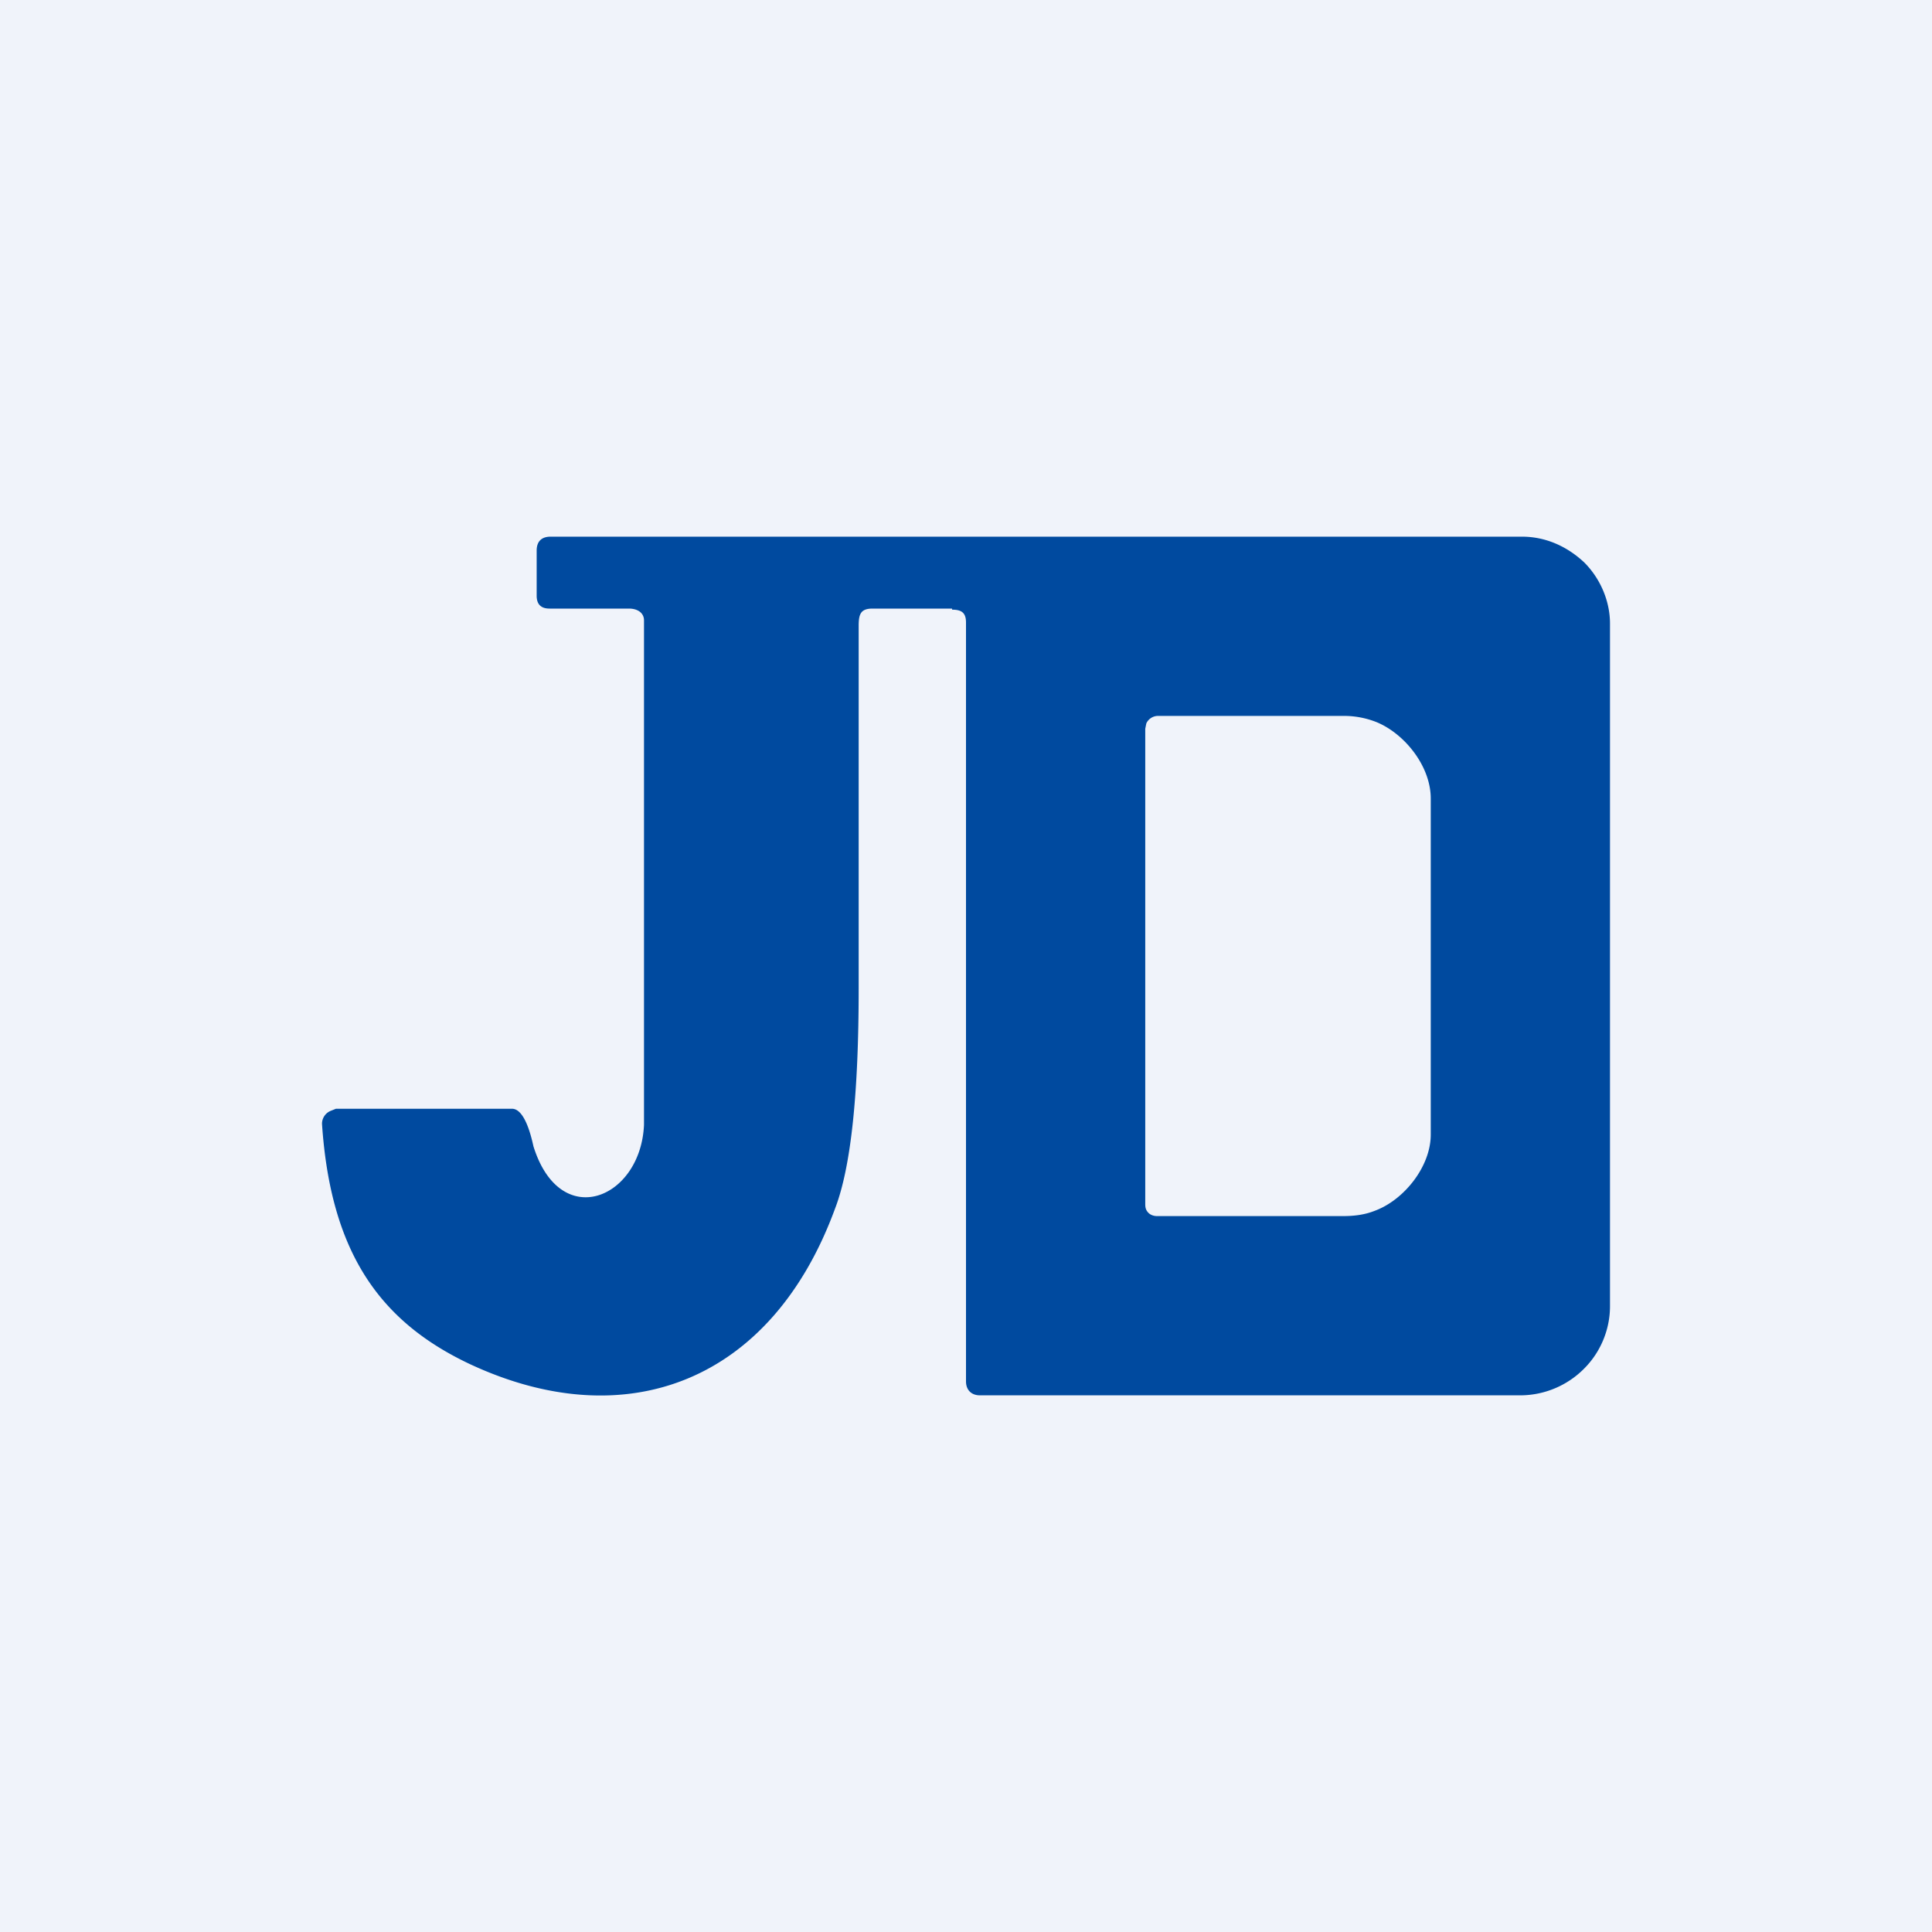 <!-- by TradingView --><svg width="18" height="18" viewBox="0 0 18 18" xmlns="http://www.w3.org/2000/svg"><path fill="#F0F3FA" d="M0 0h18v18H0z"/><path d="M8.87 5.67h-.74c-.11 0-.13.05-.13.16v3.38c0 .97-.07 1.66-.22 2.05-.59 1.61-1.94 2.13-3.4 1.45-.85-.4-1.3-1.05-1.38-2.24a.13.13 0 0 1 .08-.12l.05-.02h1.64c.12 0 .18.26.2.35.25.8 1 .49 1.03-.2v-4.7c0-.07-.06-.11-.14-.11h-.74c-.08 0-.12-.04-.12-.12v-.42c0-.09.05-.13.13-.13h9.05c.22 0 .42.09.58.24.15.15.24.36.24.57v6.36c0 .22-.09.43-.24.58a.84.84 0 0 1-.59.25H9.13c-.08 0-.13-.05-.13-.13V5.8c0-.09-.04-.12-.13-.12Zm1.8 1.12v4.42c0 .03 0 .06.03.09.02.02.05.03.08.03h1.73c.1 0 .2-.01.3-.05.27-.1.52-.41.52-.71V7.44c0-.3-.24-.6-.5-.71a.82.82 0 0 0-.31-.06h-1.73a.12.12 0 0 0-.11.07l-.01.05Z" fill="#004A9F"/></svg>